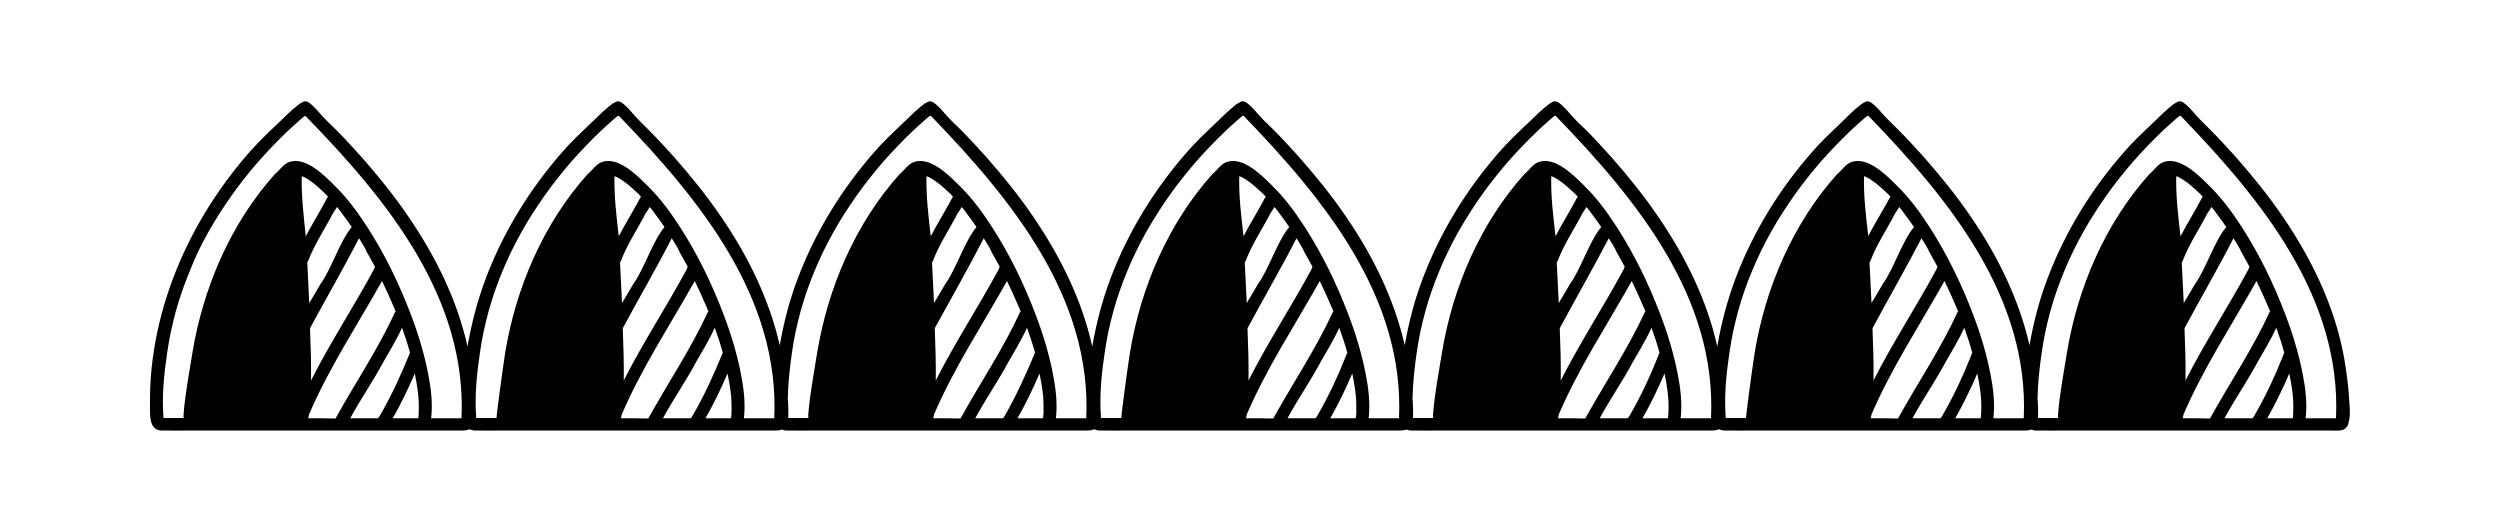 <?xml version="1.0" encoding="utf-8"?>
<!-- Generator: Adobe Illustrator 23.0.0, SVG Export Plug-In . SVG Version: 6.00 Build 0)  -->
<svg version="1.1" id="Слой_1" xmlns="http://www.w3.org/2000/svg" xmlns:xlink="http://www.w3.org/1999/xlink" x="0px" y="0px"
	 viewBox="0 0 100 21.28" style="enable-background:new 0 0 100 21.28;" xml:space="preserve">
<path d="M93.97,16.04c-0.02-0.42-0.07-0.83-0.13-1.25c-0.3-2.21-1.27-4.28-2.52-6.11c-0.57-0.84-1.21-1.63-1.88-2.39
	c-0.34-0.38-0.68-0.75-1.04-1.11C88.23,5,88.04,4.83,87.87,4.64c-0.12-0.13-0.23-0.27-0.36-0.39c-0.11-0.1-0.25-0.25-0.4-0.18
	c-0.19,0.1-0.16,0.09-0.38,0.27c-0.25,0.21-0.45,0.43-0.68,0.64c-0.37,0.35-0.74,0.7-1.07,1.08c-1.32,1.5-2.38,3.22-3.08,5.08
	c-0.33,0.86-0.56,1.76-0.72,2.67c-0.42-1.84-1.27-3.57-2.34-5.13c-0.57-0.84-1.21-1.63-1.88-2.39c-0.34-0.38-0.68-0.75-1.04-1.11
	C75.74,5,75.56,4.83,75.38,4.64c-0.12-0.13-0.23-0.27-0.36-0.39c-0.11-0.1-0.25-0.25-0.4-0.18c-0.19,0.1-0.16,0.09-0.38,0.27
	C74,4.55,73.79,4.77,73.57,4.98c-0.37,0.35-0.74,0.7-1.07,1.08c-1.32,1.5-2.38,3.22-3.08,5.08c-0.33,0.88-0.57,1.79-0.73,2.72
	c-0.41-1.86-1.28-3.61-2.36-5.19c-0.57-0.84-1.21-1.63-1.88-2.39c-0.34-0.38-0.68-0.75-1.04-1.11C63.23,5,63.05,4.83,62.88,4.64
	c-0.12-0.13-0.23-0.27-0.36-0.39c-0.11-0.1-0.25-0.25-0.4-0.18c-0.19,0.1-0.16,0.09-0.38,0.27c-0.25,0.21-0.45,0.43-0.68,0.64
	c-0.37,0.35-0.74,0.7-1.07,1.08c-1.32,1.5-2.38,3.22-3.08,5.08c-0.33,0.86-0.56,1.76-0.72,2.67c-0.42-1.84-1.27-3.57-2.34-5.13
	c-0.57-0.84-1.21-1.63-1.88-2.39c-0.34-0.38-0.68-0.75-1.04-1.11C50.75,5,50.56,4.83,50.39,4.64c-0.12-0.13-0.23-0.27-0.36-0.39
	c-0.11-0.1-0.25-0.25-0.4-0.18c-0.19,0.1-0.16,0.09-0.38,0.27c-0.25,0.21-0.45,0.43-0.68,0.64c-0.37,0.35-0.74,0.7-1.07,1.08
	c-1.32,1.5-2.38,3.22-3.08,5.08c-0.33,0.88-0.57,1.79-0.73,2.72c-0.41-1.86-1.28-3.61-2.36-5.19c-0.57-0.84-1.21-1.63-1.88-2.39
	c-0.34-0.38-0.68-0.75-1.04-1.11C38.24,5,38.05,4.83,37.88,4.64c-0.12-0.13-0.23-0.27-0.36-0.39c-0.11-0.1-0.25-0.25-0.4-0.18
	c-0.19,0.1-0.16,0.09-0.38,0.27c-0.25,0.21-0.45,0.43-0.68,0.64c-0.37,0.35-0.74,0.7-1.07,1.08c-1.32,1.5-2.38,3.22-3.08,5.08
	c-0.33,0.86-0.56,1.76-0.72,2.67c-0.42-1.84-1.27-3.57-2.34-5.13c-0.57-0.84-1.21-1.63-1.88-2.39c-0.34-0.38-0.68-0.75-1.04-1.11
	C25.75,5,25.57,4.83,25.4,4.64c-0.12-0.13-0.23-0.27-0.36-0.39c-0.11-0.1-0.25-0.25-0.4-0.18c-0.19,0.1-0.16,0.09-0.38,0.27
	c-0.25,0.21-0.45,0.43-0.68,0.64c-0.37,0.35-0.74,0.7-1.07,1.08c-1.32,1.5-2.38,3.22-3.08,5.08c-0.33,0.88-0.57,1.79-0.73,2.72
	c-0.41-1.86-1.28-3.61-2.36-5.19c-0.57-0.84-1.21-1.63-1.88-2.39c-0.34-0.38-0.68-0.75-1.04-1.11C13.25,5,13.06,4.83,12.89,4.64
	c-0.12-0.13-0.23-0.27-0.36-0.39c-0.11-0.1-0.25-0.25-0.4-0.18c-0.19,0.1-0.16,0.09-0.38,0.27c-0.25,0.21-0.45,0.43-0.68,0.64
	C10.7,5.33,10.34,5.68,10,6.06c-1.32,1.5-2.38,3.22-3.08,5.08c-0.35,0.93-0.61,1.89-0.76,2.86c-0.08,0.49-0.13,0.98-0.15,1.48
	C6,15.74,6,15.98,6,16.23c0,0.34-0.05,0.97,0.45,0.99c0.42,0.01,0.84,0,1.26,0c1.49,0,2.98,0,4.47,0c1.42,0,2.85,0,4.27,0
	c0.6,0,1.2,0,1.8,0c0.19,0,0.38,0.02,0.53-0.05c0.05,0.02,0.11,0.04,0.18,0.05c0.42,0.01,0.84,0,1.26,0c1.49,0,2.98,0,4.47,0
	c1.42,0,2.85,0,4.27,0c0.6,0,1.2,0,1.8,0c0.18,0,0.37,0.02,0.51-0.04c0.05,0.02,0.1,0.04,0.17,0.04c0.42,0.01,0.84,0,1.26,0
	c1.49,0,2.98,0,4.47,0c1.42,0,2.85,0,4.27,0c0.6,0,1.2,0,1.8,0c0.19,0,0.38,0.02,0.53-0.05c0.05,0.02,0.11,0.04,0.18,0.05
	c0.42,0.01,0.84,0,1.26,0c1.49,0,2.98,0,4.47,0c1.42,0,2.85,0,4.27,0c0.6,0,1.2,0,1.8,0c0.18,0,0.37,0.02,0.51-0.04
	c0.05,0.02,0.1,0.04,0.17,0.04c0.42,0.01,0.84,0,1.26,0c1.49,0,2.98,0,4.47,0c1.42,0,2.85,0,4.27,0c0.6,0,1.2,0,1.8,0
	c0.19,0,0.38,0.02,0.53-0.05c0.05,0.02,0.11,0.04,0.18,0.05c0.42,0.01,0.84,0,1.26,0c1.49,0,2.98,0,4.47,0c1.42,0,2.85,0,4.27,0
	c0.6,0,1.2,0,1.8,0c0.18,0,0.37,0.02,0.51-0.04c0.05,0.02,0.1,0.04,0.17,0.04c0.42,0.01,0.84,0,1.26,0c1.49,0,2.98,0,4.47,0
	c1.42,0,2.85,0,4.27,0c0.6,0,1.2,0,1.8,0c0.28,0,0.6,0.07,0.71-0.26c0.01-0.04,0.02-0.09,0.03-0.13
	C94.02,16.58,93.99,16.31,93.97,16.04z M12.07,7.05c0.01,0,0.03,0.01,0.04,0.01c0.05,0.02,0.12,0.06,0.19,0.1
	c0.09,0.06,0.18,0.12,0.27,0.19C12.71,7.47,12.86,7.6,13,7.74c0.04,0.04,0.08,0.08,0.12,0.13c-0.01,0.01-0.02,0.02-0.03,0.04
	c-0.27,0.52-0.59,1.02-0.86,1.54C12.15,8.65,12.05,7.86,12.07,7.05z M12.33,10.43c0.23-0.61,0.59-1.16,0.9-1.73
	c0.06-0.15,0.17-0.28,0.25-0.42c0.07,0.08,0.14,0.17,0.2,0.26c0.13,0.17,0.26,0.35,0.39,0.54c-0.47,0.56-0.83,1.71-1.25,2.28
	c-0.14,0.25-0.3,0.51-0.45,0.76c-0.03-0.64-0.06-1.23-0.08-1.63C12.31,10.47,12.32,10.45,12.33,10.43z M14.36,9.53
	c0.1,0.15,0.19,0.31,0.28,0.47c0,0,0,0,0,0.01c0,0,0,0,0,0.01c0.12,0.21,0.24,0.43,0.36,0.65c-0.02,0.03-0.03,0.06-0.04,0.1
	c-0.81,1.5-1.75,2.93-2.52,4.45c0.01-0.63-0.01-1.37-0.04-2.09C13.05,11.92,13.74,10.74,14.36,9.53z M12.33,16.73
	c0.01-0.04,0.02-0.1,0.03-0.15c0,0,0,0,0,0c0.8-1.87,1.93-3.57,2.92-5.34c0.16,0.33,0.31,0.66,0.45,0.99
	c0.04,0.08,0.07,0.16,0.1,0.25c-0.01,0-0.02,0-0.03,0.01c-0.68,1.48-1.59,2.82-2.38,4.25C13.07,16.73,12.7,16.73,12.33,16.73z
	 M15.18,16.65c-0.02,0.02-0.04,0.05-0.05,0.08c-0.06,0-0.11,0-0.17,0c-0.32,0-0.64,0-0.95,0c0.41-0.76,0.92-1.49,1.33-2.26
	c0.09-0.17,0.51-0.84,0.74-1.36c0.12,0.33,0.23,0.66,0.32,1C16.05,14.97,15.66,15.83,15.18,16.65
	C15.19,16.64,15.19,16.64,15.18,16.65z M16.73,16.73c-0.34,0-0.68,0-1.02,0c0.33-0.58,0.62-1.18,0.88-1.79
	c0.05,0.23,0.09,0.46,0.12,0.69c0.03,0.23,0.05,0.49,0.04,0.75C16.75,16.48,16.75,16.61,16.73,16.73z M18.46,16.73
	c-0.41,0-0.81,0-1.22,0c0-0.01,0.01-0.02,0.01-0.04c0.06-0.57-0.01-1.16-0.12-1.72c-0.16-0.82-0.4-1.62-0.7-2.4
	c-0.46-1.21-1.03-2.39-1.74-3.49c-0.38-0.59-0.8-1.16-1.3-1.65c-0.41-0.41-1.17-1.18-1.82-0.95c-0.24,0.08-0.38,0.33-0.57,0.48
	c-1.77,1.97-2.87,4.54-3.3,7.13c-0.13,0.83-0.3,1.67-0.36,2.52c0,0.04,0,0.08,0.01,0.11c-0.05,0-0.1,0-0.15,0c-0.22,0-0.44,0-0.66,0
	c-0.07-0.88,0.02-1.77,0.15-2.63c0.08-0.56,0.2-1.12,0.35-1.66c0.15-0.55,0.34-1.08,0.56-1.61C7.8,10.3,8.05,9.78,8.33,9.29
	c0.28-0.5,0.59-0.98,0.92-1.45c0.33-0.47,0.69-0.92,1.06-1.35c0.38-0.43,0.77-0.84,1.19-1.24c0.14-0.13,0.28-0.26,0.43-0.39
	c0.07-0.06,0.14-0.13,0.22-0.19c0.07-0.06,0.09-0.01,0.14,0.04C15.48,7.99,18.68,11.9,18.46,16.73z M24.58,7.05
	c0.01,0,0.03,0.01,0.04,0.01c0.05,0.02,0.12,0.06,0.19,0.1c0.09,0.06,0.18,0.12,0.27,0.19c0.14,0.11,0.29,0.25,0.44,0.39
	c0.04,0.04,0.08,0.08,0.12,0.13c-0.01,0.01-0.02,0.02-0.03,0.04c-0.27,0.52-0.59,1.02-0.86,1.54C24.66,8.65,24.56,7.86,24.58,7.05z
	 M24.84,10.43c0.23-0.61,0.59-1.16,0.9-1.73c0.06-0.15,0.17-0.28,0.25-0.42c0.07,0.08,0.14,0.17,0.2,0.26
	c0.13,0.17,0.26,0.35,0.39,0.54c-0.47,0.56-0.83,1.71-1.25,2.28c-0.14,0.25-0.3,0.51-0.45,0.76c-0.03-0.64-0.06-1.23-0.08-1.63
	C24.81,10.47,24.83,10.45,24.84,10.43z M26.87,9.53c0.1,0.15,0.19,0.31,0.28,0.47c0,0,0,0,0,0.01c0,0,0,0,0,0.01
	c0.12,0.21,0.24,0.43,0.36,0.65c-0.02,0.03-0.03,0.06-0.04,0.1c-0.81,1.5-1.75,2.93-2.52,4.45c0.01-0.63-0.01-1.37-0.04-2.09
	C25.56,11.92,26.25,10.74,26.87,9.53z M24.84,16.73c0.01-0.04,0.02-0.1,0.03-0.15c0,0,0,0,0,0c0.8-1.87,1.93-3.57,2.92-5.34
	c0.16,0.33,0.31,0.66,0.45,0.99c0.04,0.08,0.07,0.16,0.1,0.25c-0.01,0-0.02,0-0.03,0.01c-0.68,1.48-1.59,2.82-2.38,4.25
	C25.57,16.73,25.21,16.73,24.84,16.73z M27.69,16.65c-0.02,0.02-0.04,0.05-0.05,0.08c-0.06,0-0.11,0-0.17,0c-0.32,0-0.64,0-0.95,0
	c0.41-0.76,0.92-1.49,1.33-2.26c0.09-0.17,0.51-0.84,0.74-1.36c0.12,0.33,0.23,0.66,0.32,1C28.56,14.97,28.17,15.83,27.69,16.65
	C27.7,16.64,27.7,16.64,27.69,16.65z M29.24,16.73c-0.34,0-0.68,0-1.02,0c0.33-0.58,0.62-1.18,0.88-1.79
	c0.05,0.23,0.09,0.46,0.12,0.69c0.03,0.23,0.05,0.49,0.04,0.75C29.26,16.48,29.26,16.61,29.24,16.73z M30.97,16.73
	c-0.41,0-0.81,0-1.22,0c0-0.01,0.01-0.02,0.01-0.04c0.06-0.57-0.01-1.16-0.12-1.72c-0.16-0.82-0.4-1.62-0.7-2.4
	c-0.46-1.21-1.03-2.39-1.74-3.49c-0.38-0.59-0.8-1.16-1.3-1.65c-0.41-0.41-1.17-1.18-1.82-0.95c-0.24,0.08-0.38,0.33-0.57,0.48
	c-1.77,1.97-2.87,4.54-3.3,7.13c-0.13,0.83-0.36,2.6-0.35,2.63c-0.05,0-0.1,0-0.15,0c-0.22,0-0.44,0-0.66,0
	c-0.07-0.88,0.02-1.77,0.15-2.63c0.08-0.56,0.2-1.12,0.35-1.66c0.15-0.55,0.34-1.08,0.56-1.61c0.22-0.53,0.47-1.04,0.75-1.54
	c0.28-0.5,0.59-0.98,0.92-1.45c0.33-0.47,0.69-0.92,1.06-1.35c0.38-0.43,0.77-0.84,1.19-1.24c0.14-0.13,0.28-0.26,0.43-0.39
	c0.07-0.06,0.14-0.13,0.22-0.19c0.07-0.06,0.09-0.01,0.14,0.04C27.99,7.99,31.19,11.9,30.97,16.73z M37.06,7.05
	c0.01,0,0.03,0.01,0.04,0.01c0.05,0.02,0.12,0.06,0.19,0.1c0.09,0.06,0.18,0.12,0.27,0.19c0.14,0.11,0.29,0.25,0.44,0.39
	c0.04,0.04,0.08,0.08,0.12,0.13c-0.01,0.01-0.02,0.02-0.03,0.04c-0.27,0.52-0.59,1.02-0.86,1.54C37.14,8.65,37.04,7.86,37.06,7.05z
	 M37.32,10.43c0.23-0.61,0.59-1.16,0.9-1.73c0.06-0.15,0.17-0.28,0.25-0.42c0.07,0.08,0.14,0.17,0.2,0.26
	c0.13,0.17,0.26,0.35,0.39,0.54c-0.47,0.56-0.83,1.71-1.25,2.28c-0.14,0.25-0.3,0.51-0.45,0.76c-0.03-0.64-0.06-1.23-0.08-1.63
	C37.3,10.47,37.31,10.45,37.32,10.43z M39.35,9.53c0.1,0.15,0.19,0.31,0.28,0.47c0,0,0,0,0,0.01c0,0,0,0,0,0.01
	c0.12,0.21,0.24,0.43,0.36,0.65c-0.02,0.03-0.03,0.06-0.04,0.1c-0.81,1.5-1.75,2.93-2.52,4.45c0.01-0.63-0.01-1.37-0.04-2.09
	C38.05,11.92,38.73,10.74,39.35,9.53z M37.33,16.73c0.01-0.04,0.02-0.1,0.03-0.15c0,0,0,0,0,0c0.8-1.87,1.93-3.57,2.92-5.34
	c0.16,0.33,0.31,0.66,0.45,0.99c0.04,0.08,0.07,0.16,0.1,0.25c-0.01,0-0.02,0-0.03,0.01c-0.68,1.48-1.59,2.82-2.38,4.25
	C38.06,16.73,37.7,16.73,37.33,16.73z M40.18,16.65c-0.02,0.02-0.04,0.05-0.05,0.08c-0.06,0-0.11,0-0.17,0c-0.32,0-0.64,0-0.95,0
	c0.41-0.76,0.92-1.49,1.33-2.26c0.09-0.17,0.51-0.84,0.74-1.36c0.12,0.33,0.23,0.66,0.32,1C41.04,14.97,40.65,15.83,40.18,16.65
	C40.18,16.64,40.18,16.64,40.18,16.65z M41.72,16.73c-0.34,0-0.68,0-1.02,0c0.33-0.58,0.62-1.18,0.88-1.79
	c0.05,0.23,0.09,0.46,0.12,0.69c0.03,0.23,0.05,0.49,0.04,0.75C41.75,16.48,41.74,16.61,41.72,16.73z M43.45,16.73
	c-0.41,0-0.81,0-1.22,0c0-0.01,0.01-0.02,0.01-0.04c0.06-0.57-0.01-1.16-0.12-1.72c-0.16-0.82-0.4-1.62-0.7-2.4
	c-0.46-1.21-1.03-2.39-1.74-3.49c-0.38-0.59-0.8-1.16-1.3-1.65c-0.41-0.41-1.17-1.18-1.82-0.95c-0.24,0.08-0.38,0.33-0.57,0.48
	c-1.77,1.97-2.87,4.54-3.3,7.13c-0.13,0.83-0.3,1.67-0.36,2.52c0,0.04,0,0.08,0.01,0.11c-0.05,0-0.1,0-0.15,0c-0.22,0-0.44,0-0.66,0
	c0-0.02,0-0.04,0-0.06c0.01-0.21,0-0.42-0.01-0.62c0-0.02,0-0.04-0.01-0.06c0.01-0.63,0.08-1.27,0.17-1.89
	c0.08-0.56,0.2-1.12,0.35-1.66c0.15-0.55,0.34-1.08,0.56-1.61c0.22-0.53,0.47-1.04,0.75-1.54c0.28-0.5,0.59-0.98,0.92-1.45
	c0.33-0.47,0.69-0.92,1.06-1.35c0.38-0.43,0.77-0.84,1.19-1.24c0.14-0.13,0.28-0.26,0.43-0.39c0.07-0.06,0.14-0.13,0.22-0.19
	c0.07-0.06,0.09-0.01,0.14,0.04C40.47,7.99,43.67,11.9,43.45,16.73z M49.57,7.05c0.01,0,0.03,0.01,0.04,0.01
	c0.05,0.02,0.12,0.06,0.19,0.1c0.09,0.06,0.18,0.12,0.27,0.19c0.14,0.11,0.29,0.25,0.44,0.39c0.04,0.04,0.08,0.08,0.12,0.13
	c-0.01,0.01-0.02,0.02-0.03,0.04c-0.27,0.52-0.59,1.02-0.86,1.54C49.65,8.65,49.55,7.86,49.57,7.05z M49.83,10.43
	c0.23-0.61,0.59-1.16,0.9-1.73c0.06-0.15,0.17-0.28,0.25-0.42c0.07,0.08,0.14,0.17,0.2,0.26c0.13,0.17,0.26,0.35,0.39,0.54
	c-0.47,0.56-0.83,1.71-1.25,2.28c-0.14,0.25-0.3,0.51-0.45,0.76c-0.03-0.64-0.06-1.23-0.08-1.63
	C49.81,10.47,49.82,10.45,49.83,10.43z M51.86,9.53c0.1,0.15,0.19,0.31,0.28,0.47c0,0,0,0,0,0.01c0,0,0,0,0,0.01
	c0.12,0.21,0.24,0.43,0.36,0.65c-0.02,0.03-0.03,0.06-0.04,0.1c-0.81,1.5-1.75,2.93-2.52,4.45c0.01-0.63-0.01-1.37-0.04-2.09
	C50.55,11.92,51.24,10.74,51.86,9.53z M49.84,16.73c0.01-0.04,0.02-0.1,0.03-0.15c0,0,0,0,0,0c0.8-1.87,1.93-3.57,2.92-5.34
	c0.16,0.33,0.31,0.66,0.45,0.99c0.04,0.08,0.07,0.16,0.1,0.25c-0.01,0-0.02,0-0.03,0.01c-0.68,1.48-1.59,2.82-2.38,4.25
	C50.57,16.73,50.2,16.73,49.84,16.73z M52.68,16.65c-0.02,0.02-0.04,0.05-0.06,0.08c-0.06,0-0.11,0-0.17,0c-0.32,0-0.64,0-0.95,0
	c0.41-0.76,0.92-1.49,1.33-2.26c0.09-0.17,0.51-0.84,0.74-1.36c0.12,0.33,0.23,0.66,0.32,1C53.55,14.97,53.16,15.83,52.68,16.65
	C52.69,16.64,52.69,16.64,52.68,16.65z M54.23,16.73c-0.34,0-0.68,0-1.02,0c0.33-0.58,0.62-1.18,0.88-1.79
	c0.05,0.23,0.09,0.46,0.12,0.69c0.03,0.23,0.05,0.49,0.04,0.75C54.26,16.48,54.25,16.61,54.23,16.73z M55.96,16.73
	c-0.41,0-0.81,0-1.22,0c0-0.01,0.01-0.02,0.01-0.04c0.06-0.57-0.01-1.16-0.12-1.72c-0.16-0.82-0.4-1.62-0.7-2.4
	c-0.46-1.21-1.03-2.39-1.74-3.49c-0.38-0.59-0.8-1.16-1.3-1.65c-0.41-0.41-1.17-1.18-1.82-0.95c-0.24,0.08-0.38,0.33-0.57,0.48
	c-1.77,1.97-2.87,4.54-3.3,7.13c-0.13,0.83-0.36,2.6-0.35,2.63c-0.05,0-0.1,0-0.15,0c-0.22,0-0.44,0-0.66,0
	c-0.07-0.88,0.02-1.77,0.15-2.63c0.08-0.56,0.2-1.12,0.35-1.66c0.15-0.55,0.34-1.08,0.56-1.61c0.22-0.53,0.47-1.04,0.75-1.54
	c0.28-0.5,0.59-0.98,0.92-1.45c0.33-0.47,0.69-0.92,1.06-1.35c0.38-0.43,0.77-0.84,1.19-1.24c0.14-0.13,0.28-0.26,0.43-0.39
	c0.07-0.06,0.14-0.13,0.22-0.19c0.07-0.06,0.09-0.01,0.14,0.04C52.98,7.99,56.18,11.9,55.96,16.73z M62.05,7.05
	c0.01,0,0.03,0.01,0.04,0.01c0.05,0.02,0.12,0.06,0.19,0.1c0.09,0.06,0.18,0.12,0.27,0.19c0.14,0.11,0.29,0.25,0.44,0.39
	c0.04,0.04,0.08,0.08,0.12,0.13c-0.01,0.01-0.02,0.02-0.03,0.04c-0.27,0.52-0.59,1.02-0.86,1.54C62.13,8.65,62.03,7.86,62.05,7.05z
	 M62.31,10.43c0.23-0.61,0.59-1.16,0.9-1.73c0.06-0.15,0.17-0.28,0.25-0.42c0.07,0.08,0.14,0.17,0.2,0.26
	c0.13,0.17,0.26,0.35,0.39,0.54c-0.47,0.56-0.83,1.71-1.25,2.28c-0.14,0.25-0.3,0.51-0.45,0.76c-0.03-0.64-0.06-1.23-0.08-1.63
	C62.29,10.47,62.3,10.45,62.31,10.43z M64.35,9.53c0.1,0.15,0.19,0.31,0.28,0.47c0,0,0,0,0,0.01c0,0,0,0,0,0.01
	c0.12,0.21,0.24,0.43,0.36,0.65c-0.02,0.03-0.03,0.06-0.04,0.1c-0.81,1.5-1.75,2.93-2.52,4.45c0.01-0.63-0.01-1.37-0.04-2.09
	C63.04,11.92,63.72,10.74,64.35,9.53z M62.32,16.73c0.01-0.04,0.02-0.1,0.03-0.15c0,0,0,0,0,0c0.8-1.87,1.93-3.57,2.92-5.34
	c0.16,0.33,0.31,0.66,0.45,0.99c0.04,0.08,0.07,0.16,0.1,0.25c-0.01,0-0.02,0-0.03,0.01c-0.68,1.48-1.59,2.82-2.38,4.25
	C63.05,16.73,62.69,16.73,62.32,16.73z M65.17,16.65c-0.02,0.02-0.04,0.05-0.06,0.08c-0.06,0-0.11,0-0.17,0c-0.32,0-0.64,0-0.95,0
	c0.41-0.76,0.92-1.49,1.33-2.26c0.09-0.17,0.51-0.84,0.74-1.36c0.12,0.33,0.23,0.66,0.32,1C66.04,14.97,65.65,15.83,65.17,16.65
	C65.17,16.64,65.17,16.64,65.17,16.65z M66.72,16.73c-0.34,0-0.68,0-1.02,0c0.33-0.58,0.62-1.18,0.88-1.79
	c0.05,0.23,0.09,0.46,0.12,0.69c0.03,0.23,0.05,0.49,0.04,0.75C66.74,16.48,66.73,16.61,66.72,16.73z M68.44,16.73
	c-0.41,0-0.81,0-1.22,0c0-0.01,0.01-0.02,0.01-0.04c0.06-0.57-0.01-1.16-0.12-1.72c-0.16-0.82-0.4-1.62-0.7-2.4
	c-0.46-1.21-1.03-2.39-1.74-3.49c-0.38-0.59-0.8-1.16-1.3-1.65c-0.41-0.41-1.17-1.18-1.82-0.95c-0.24,0.08-0.38,0.33-0.57,0.48
	c-1.77,1.97-2.87,4.54-3.3,7.13c-0.13,0.83-0.3,1.67-0.36,2.52c0,0.04,0,0.08,0.01,0.11c-0.05,0-0.1,0-0.15,0c-0.22,0-0.44,0-0.66,0
	c0-0.02,0-0.04,0-0.06c0.01-0.21,0-0.42-0.01-0.62c0-0.02-0.01-0.04-0.01-0.06c0.01-0.63,0.08-1.27,0.17-1.89
	c0.08-0.56,0.2-1.12,0.35-1.66c0.15-0.55,0.34-1.08,0.56-1.61c0.22-0.53,0.47-1.04,0.75-1.54c0.28-0.5,0.59-0.98,0.92-1.45
	c0.33-0.47,0.69-0.92,1.06-1.35c0.38-0.43,0.77-0.84,1.19-1.24c0.14-0.13,0.28-0.26,0.43-0.39c0.07-0.06,0.14-0.13,0.22-0.19
	c0.07-0.06,0.09-0.01,0.14,0.04C65.47,7.99,68.67,11.9,68.44,16.73z M74.56,7.05c0.01,0,0.03,0.01,0.04,0.01
	c0.05,0.02,0.12,0.06,0.19,0.1c0.09,0.06,0.18,0.12,0.27,0.19c0.14,0.11,0.29,0.25,0.44,0.39c0.04,0.04,0.08,0.08,0.12,0.13
	c-0.01,0.01-0.02,0.02-0.03,0.04C75.31,8.43,75,8.92,74.73,9.44C74.64,8.65,74.54,7.86,74.56,7.05z M74.82,10.43
	c0.23-0.61,0.59-1.16,0.9-1.73c0.06-0.15,0.17-0.28,0.25-0.42c0.07,0.08,0.14,0.17,0.2,0.26c0.13,0.17,0.26,0.35,0.39,0.54
	c-0.47,0.56-0.83,1.71-1.25,2.28c-0.14,0.25-0.3,0.51-0.45,0.76c-0.03-0.64-0.06-1.23-0.08-1.63C74.8,10.47,74.81,10.45,74.82,10.43
	z M76.86,9.53c0.1,0.15,0.19,0.31,0.28,0.47c0,0,0,0,0,0.01c0,0,0,0,0,0.01c0.12,0.21,0.24,0.43,0.36,0.65
	c-0.02,0.03-0.03,0.06-0.04,0.1c-0.81,1.5-1.75,2.93-2.52,4.45c0.01-0.63-0.01-1.37-0.04-2.09C75.55,11.92,76.23,10.74,76.86,9.53z
	 M74.83,16.73c0.01-0.04,0.02-0.1,0.03-0.15c0,0,0,0,0,0c0.8-1.87,1.93-3.57,2.92-5.34c0.16,0.33,0.31,0.66,0.45,0.99
	c0.04,0.08,0.07,0.16,0.1,0.25c-0.01,0-0.02,0-0.03,0.01c-0.68,1.48-1.59,2.82-2.38,4.25C75.56,16.73,75.2,16.73,74.83,16.73z
	 M77.68,16.65c-0.02,0.02-0.04,0.05-0.06,0.08c-0.06,0-0.11,0-0.17,0c-0.32,0-0.64,0-0.95,0c0.41-0.76,0.92-1.49,1.33-2.26
	c0.09-0.17,0.51-0.84,0.74-1.36c0.12,0.33,0.23,0.66,0.32,1C78.55,14.97,78.16,15.83,77.68,16.65
	C77.68,16.64,77.68,16.64,77.68,16.65z M79.23,16.73c-0.34,0-0.68,0-1.02,0c0.33-0.58,0.62-1.18,0.88-1.79
	c0.05,0.23,0.09,0.46,0.12,0.69c0.03,0.23,0.05,0.49,0.04,0.75C79.25,16.48,79.24,16.61,79.23,16.73z M80.95,16.73
	c-0.41,0-0.81,0-1.22,0c0-0.01,0.01-0.02,0.01-0.04c0.06-0.57-0.01-1.16-0.12-1.72c-0.16-0.82-0.4-1.62-0.7-2.4
	c-0.46-1.21-1.03-2.39-1.74-3.49c-0.38-0.59-0.8-1.16-1.3-1.65c-0.41-0.41-1.17-1.18-1.82-0.95c-0.24,0.08-0.38,0.33-0.57,0.48
	c-1.77,1.97-2.87,4.54-3.3,7.13c-0.13,0.83-0.36,2.6-0.35,2.63c-0.05,0-0.1,0-0.15,0c-0.22,0-0.44,0-0.66,0
	c-0.07-0.88,0.02-1.77,0.15-2.63c0.08-0.56,0.2-1.12,0.35-1.66c0.15-0.55,0.34-1.08,0.56-1.61c0.22-0.53,0.47-1.04,0.75-1.54
	c0.28-0.5,0.59-0.98,0.92-1.45c0.33-0.47,0.69-0.92,1.06-1.35c0.38-0.43,0.77-0.84,1.19-1.24c0.14-0.13,0.28-0.26,0.43-0.39
	c0.07-0.06,0.14-0.13,0.22-0.19c0.07-0.06,0.09-0.01,0.14,0.04C77.98,7.99,81.17,11.9,80.95,16.73z M87.05,7.05
	c0.01,0,0.03,0.01,0.04,0.01c0.05,0.02,0.12,0.06,0.19,0.1c0.09,0.06,0.18,0.12,0.27,0.19c0.14,0.11,0.29,0.25,0.44,0.39
	c0.04,0.04,0.08,0.08,0.12,0.13c-0.01,0.01-0.02,0.02-0.03,0.04c-0.27,0.52-0.59,1.02-0.86,1.54C87.13,8.65,87.03,7.86,87.05,7.05z
	 M87.31,10.43c0.23-0.61,0.59-1.16,0.9-1.73c0.06-0.15,0.17-0.28,0.25-0.42c0.07,0.08,0.14,0.17,0.2,0.26
	c0.13,0.17,0.26,0.35,0.39,0.54c-0.47,0.56-0.83,1.71-1.25,2.28c-0.14,0.25-0.3,0.51-0.45,0.76c-0.03-0.64-0.06-1.23-0.08-1.63
	C87.29,10.47,87.3,10.45,87.31,10.43z M89.34,9.53c0.1,0.15,0.19,0.31,0.28,0.47c0,0,0,0,0,0.01c0,0,0,0,0,0.01
	c0.12,0.21,0.24,0.43,0.36,0.65c-0.02,0.03-0.03,0.06-0.04,0.1c-0.81,1.5-1.75,2.93-2.52,4.45c0.01-0.63-0.01-1.37-0.04-2.09
	C88.03,11.92,88.72,10.74,89.34,9.53z M87.31,16.73c0.01-0.04,0.02-0.1,0.03-0.15c0,0,0,0,0,0c0.8-1.87,1.93-3.57,2.92-5.34
	c0.16,0.33,0.31,0.66,0.45,0.99c0.04,0.08,0.07,0.16,0.1,0.25c-0.01,0-0.02,0-0.03,0.01c-0.68,1.48-1.59,2.82-2.38,4.25
	C88.05,16.73,87.68,16.73,87.31,16.73z M90.16,16.65c-0.02,0.02-0.04,0.05-0.06,0.08c-0.06,0-0.11,0-0.17,0c-0.32,0-0.64,0-0.95,0
	c0.41-0.76,0.92-1.49,1.33-2.26c0.09-0.17,0.51-0.84,0.74-1.36c0.12,0.33,0.23,0.66,0.32,1C91.03,14.97,90.64,15.83,90.16,16.65
	C90.17,16.64,90.17,16.64,90.16,16.65z M91.71,16.73c-0.34,0-0.68,0-1.02,0c0.33-0.58,0.62-1.18,0.88-1.79
	c0.05,0.23,0.09,0.46,0.12,0.69c0.03,0.23,0.05,0.49,0.04,0.75C91.73,16.48,91.73,16.61,91.71,16.73z M93.44,16.73
	c-0.41,0-0.81,0-1.22,0c0-0.01,0.01-0.02,0.01-0.04c0.06-0.57-0.01-1.16-0.12-1.72c-0.16-0.82-0.4-1.62-0.7-2.4
	c-0.46-1.21-1.03-2.39-1.74-3.49c-0.38-0.59-0.8-1.16-1.3-1.65c-0.41-0.41-1.17-1.18-1.82-0.95c-0.24,0.08-0.38,0.33-0.57,0.48
	c-1.77,1.97-2.87,4.54-3.3,7.13c-0.13,0.83-0.3,1.67-0.36,2.52c0,0.04,0,0.08,0.01,0.11c-0.05,0-0.1,0-0.15,0c-0.22,0-0.44,0-0.66,0
	c0-0.02,0-0.04,0-0.06c0.01-0.21,0-0.42-0.01-0.62c0-0.02-0.01-0.04-0.01-0.06c0.01-0.63,0.08-1.27,0.17-1.89
	c0.08-0.56,0.2-1.12,0.35-1.66c0.15-0.55,0.34-1.08,0.56-1.61c0.22-0.53,0.47-1.04,0.75-1.54c0.28-0.5,0.59-0.98,0.92-1.45
	c0.33-0.47,0.69-0.92,1.06-1.35c0.38-0.43,0.77-0.84,1.19-1.24c0.14-0.13,0.28-0.26,0.43-0.39c0.07-0.06,0.14-0.13,0.22-0.19
	c0.07-0.06,0.09-0.01,0.14,0.04C90.46,7.99,93.66,11.9,93.44,16.73z"/>
</svg>
